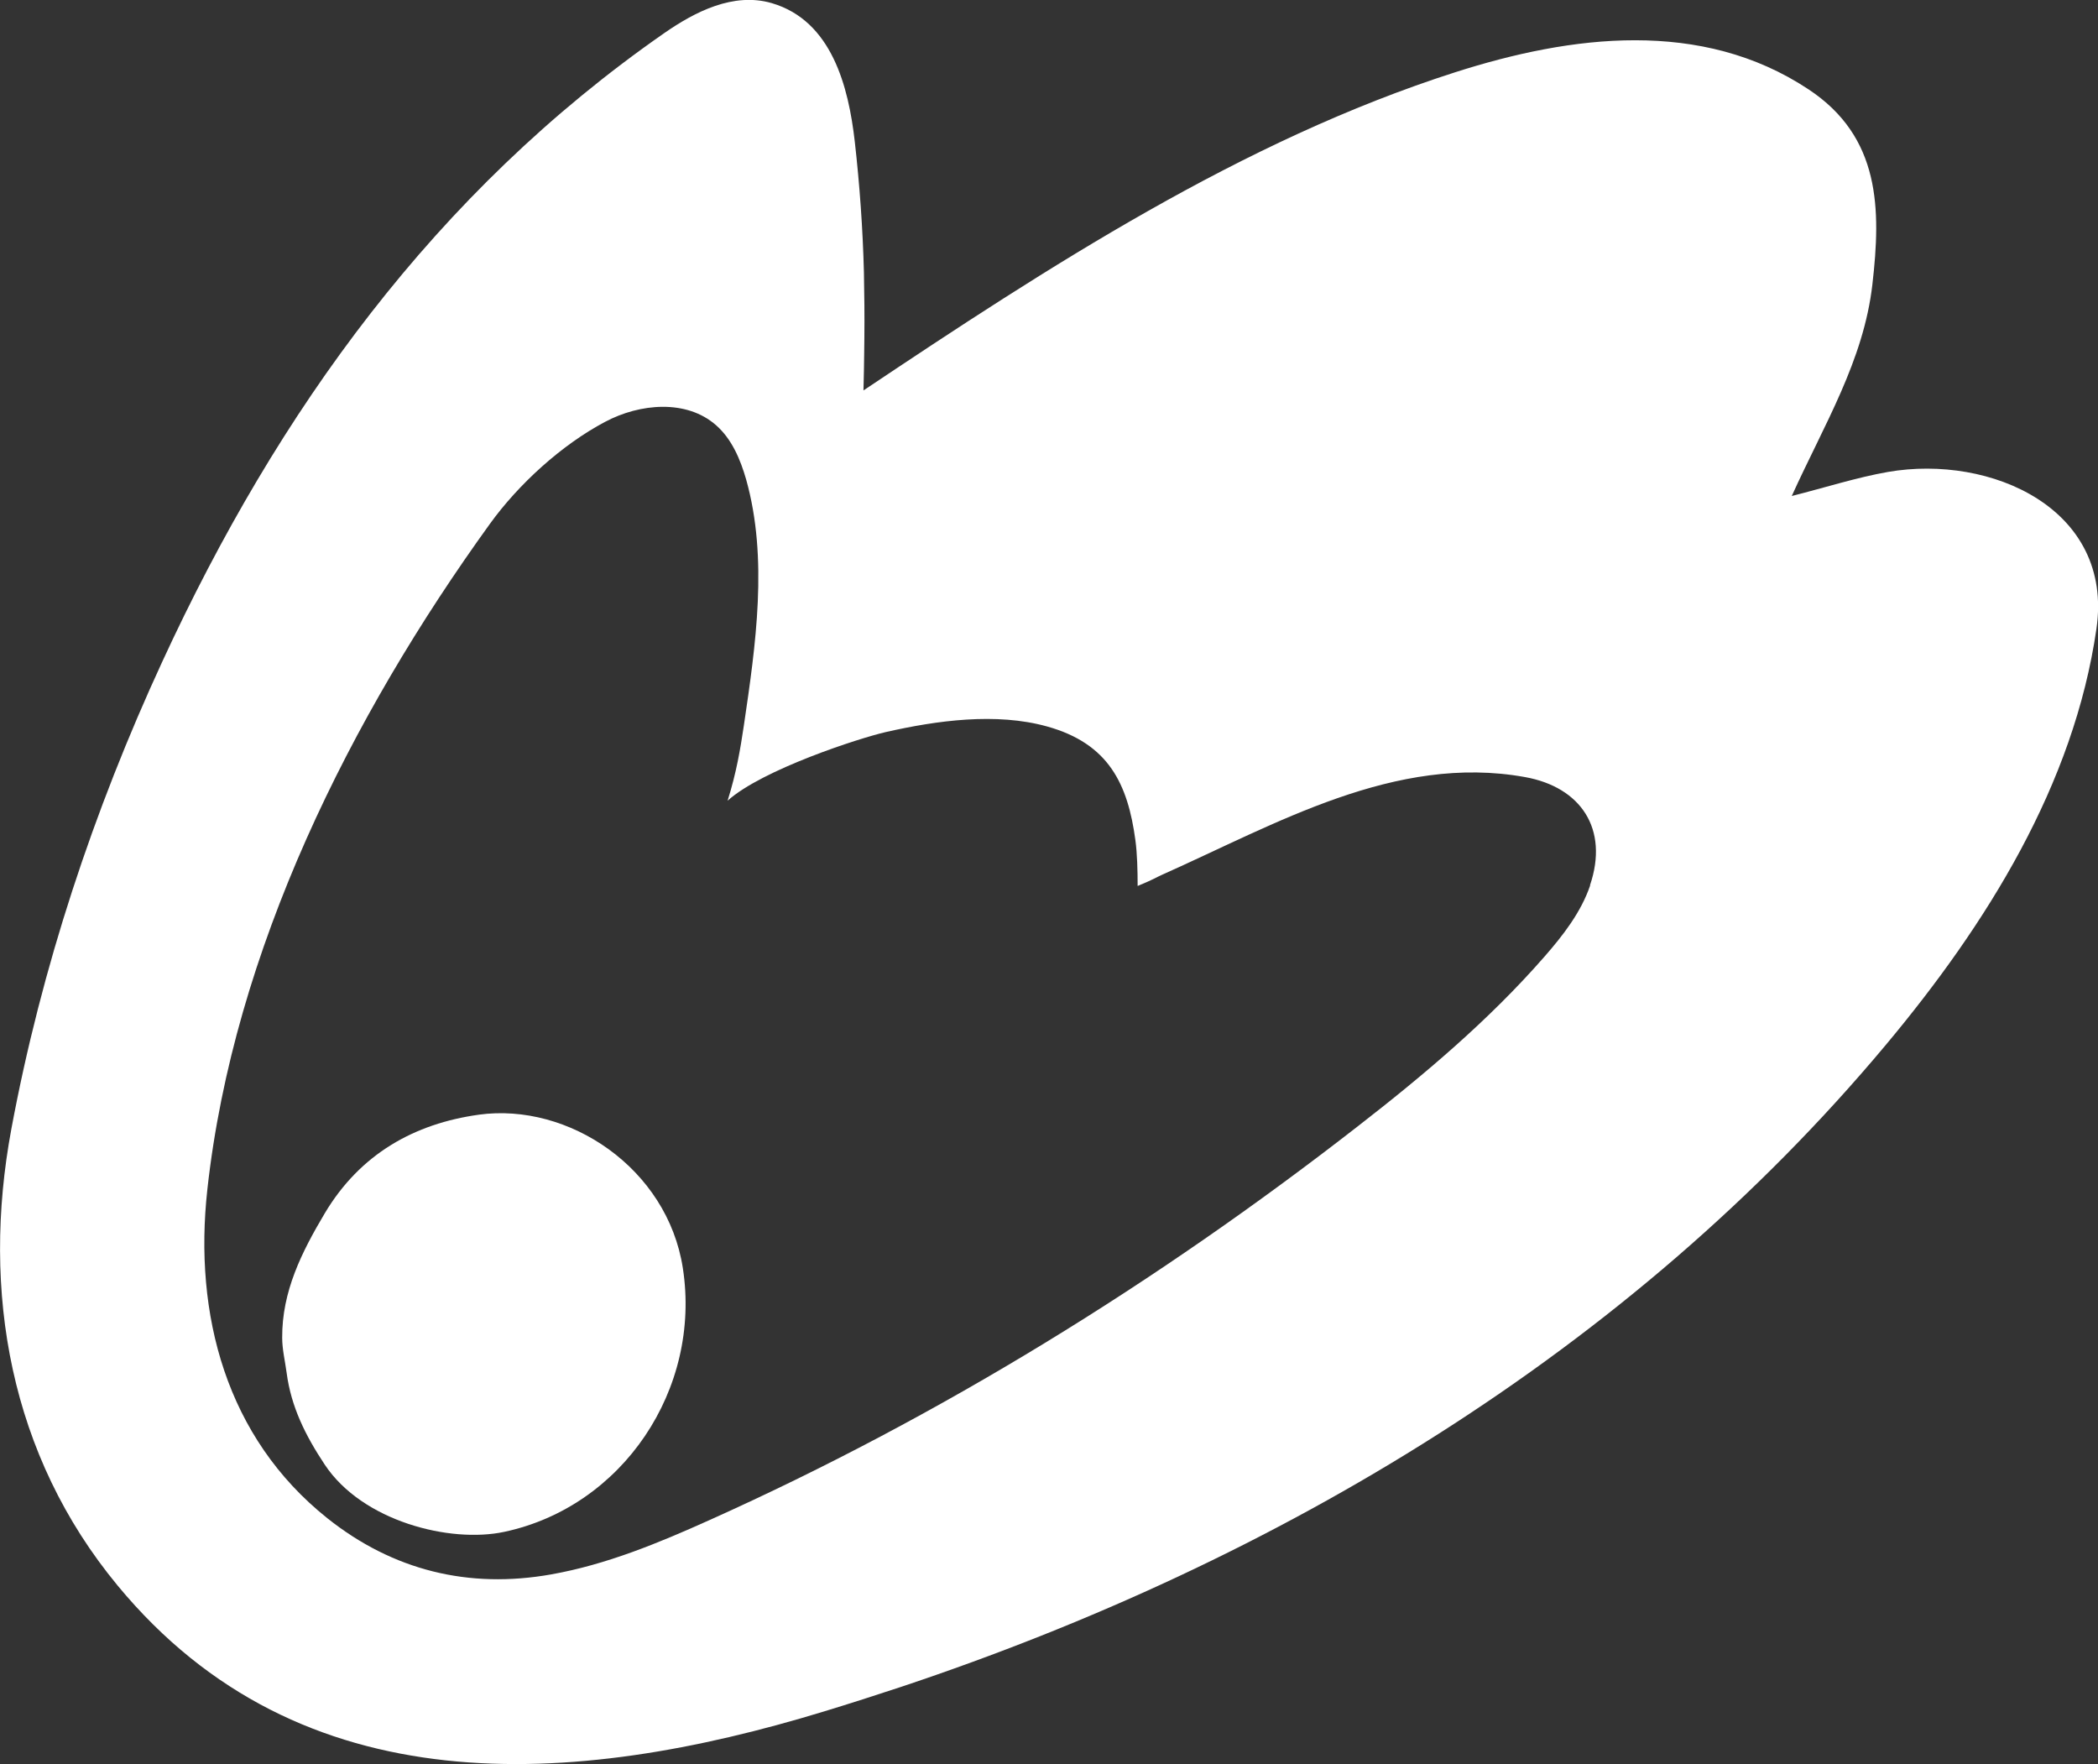 <?xml version="1.0" encoding="UTF-8"?>
<svg id="Layer_2" data-name="Layer 2" xmlns="http://www.w3.org/2000/svg" viewBox="0 0 94.2 79.21">
  <rect x="0" y="0" width="94.2" height="79.21" fill="#333333" stroke="none"/>
  <defs>
    <style>
      .cls-1 {
        fill: #fff;
      }
    </style>
  </defs>
  <g id="Layer_1-2" data-name="Layer 1">
    <g>
      <path class="cls-1" d="M84.77,21.19c-1.42,.25-2.81,.7-4.32,1.08,1.45-3.2,3.23-6.08,3.62-9.5,.39-3.38,.37-6.62-2.87-8.76-4.8-3.18-10.64-2.44-15.88-.76-9.55,3.06-18.28,8.75-26.55,14.28,.04-1.51,.03-2.05,.04-2.36,.01-.98,0-1.96-.02-2.94-.05-1.96-.19-3.92-.41-5.87-.28-2.46-1.03-5.43-3.73-6.22-1.72-.5-3.45,.39-4.83,1.35C19.55,8.64,12.48,18.45,7.29,29.7c-3.09,6.69-5.43,13.74-6.78,20.99-1.36,7.31-.06,14.66,4.77,20.5,8.23,9.96,20.47,9.09,31.73,5.65,1.15-.35,2.3-.72,3.45-1.1,16.91-5.64,32.69-15.04,44.21-28.82,4.54-5.43,8.45-11.69,9.46-18.69,.78-5.38-4.73-7.84-9.36-7.04Zm-13.37,18.56c-.41,1.21-1.22,2.25-2.06,3.21-2.49,2.85-5.41,5.31-8.4,7.63-8.97,6.98-18.7,13-29.08,17.66-2.29,1.03-4.63,2-7.11,2.44-3.71,.66-7.11-.18-10.05-2.52-4.55-3.63-6.01-9.15-5.39-14.76,1.18-10.74,6.43-21.22,12.68-29.88,1.29-1.79,3.23-3.56,5.18-4.59,1.56-.83,3.66-1.02,4.99,.16,.7,.62,1.08,1.52,1.34,2.42,1,3.55,.43,7.46-.1,11.05-.16,1.07-.33,2.1-.73,3.38,1.56-1.4,5.92-2.81,7.1-3.08,2.29-.52,4.96-.89,7.25-.25,2.76,.77,3.62,2.58,3.96,5.11,.08,.59,.1,1.35,.1,2.05,.75-.31,.82-.38,1.09-.5,5.12-2.28,10.47-5.44,16.3-4.39,2.51,.45,3.78,2.33,2.92,4.86Z"/>
      <path class="cls-1" d="M21.5,50.05c-2.89,.4-5.33,1.76-6.92,4.43-1.04,1.75-1.92,3.51-1.91,5.58,0,.53,.13,1.05,.2,1.58,.2,1.52,.84,2.81,1.71,4.12,1.69,2.55,5.63,3.54,8.06,3.02,5.32-1.13,8.86-6.41,8.02-11.84-.69-4.48-5.12-7.45-9.17-6.89Z"/>
    </g>
  </g>
</svg>